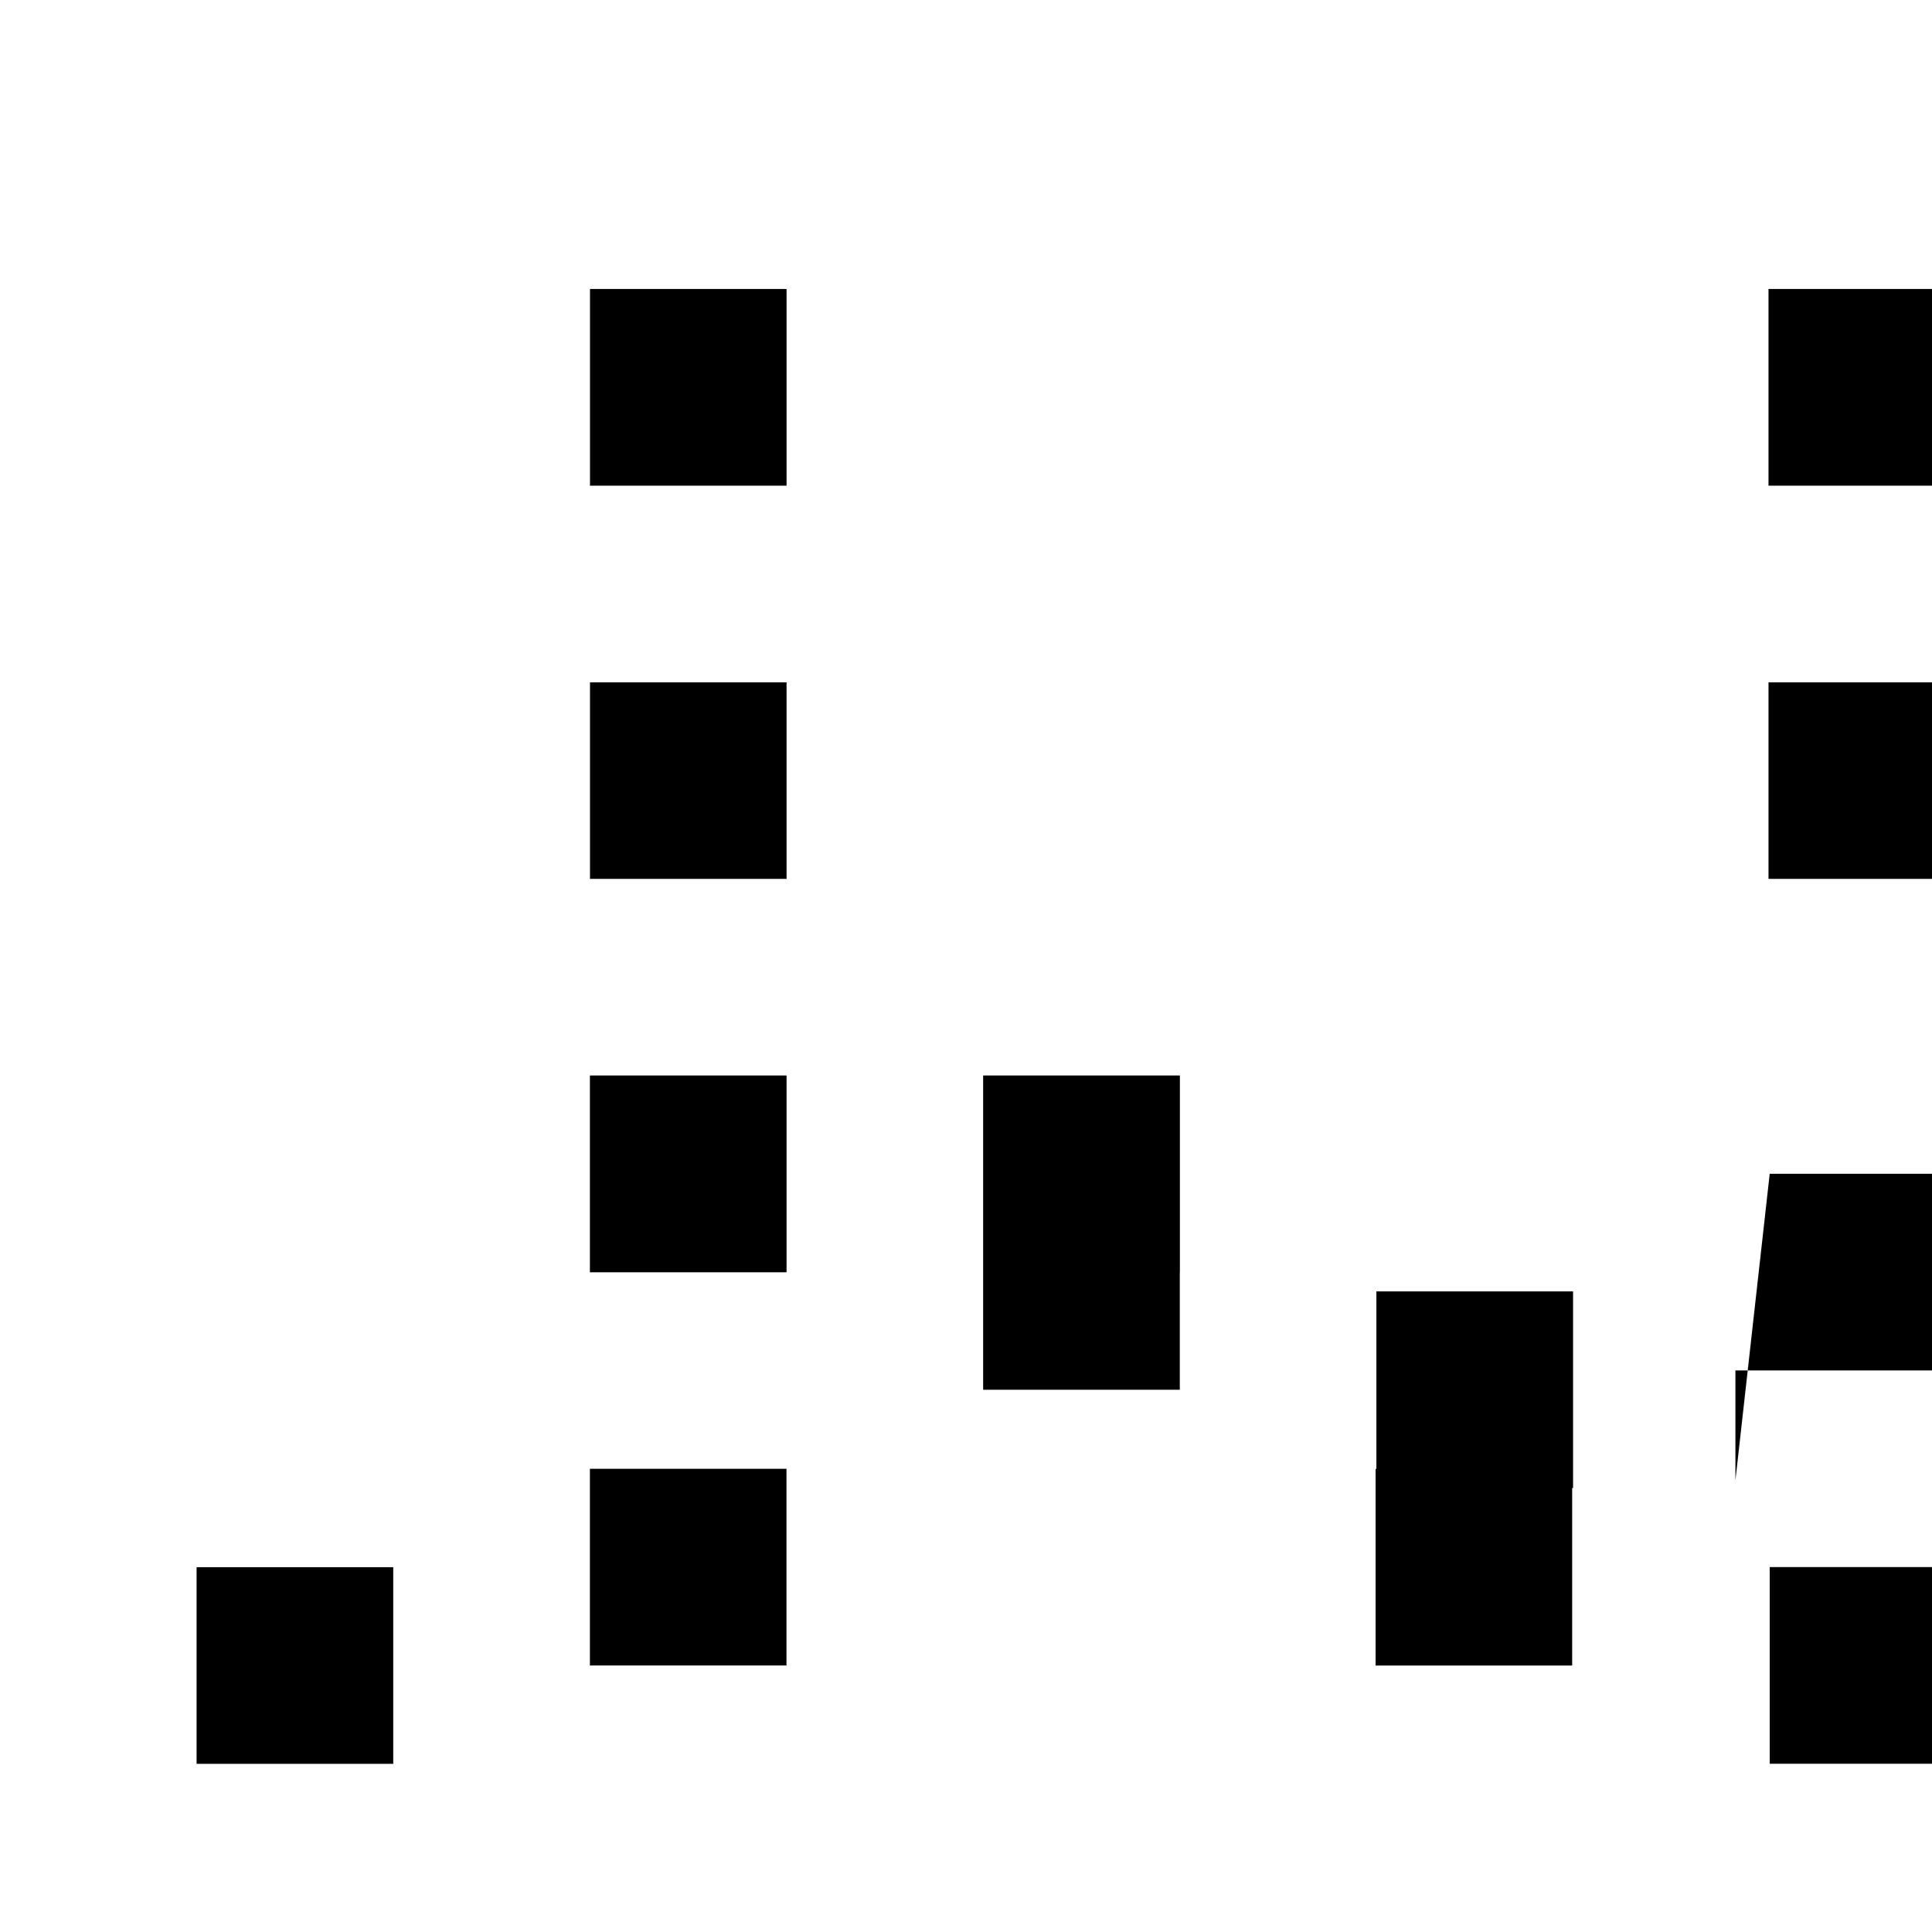 <svg xmlns="http://www.w3.org/2000/svg" viewBox="0 0 24 24" class="icon icon-sphinx-egypt">
    <path d="M2.442 19.468h2.443v2.443h-2.443v-2.443zm4.886-1.222h2.442v2.443h-2.442v-2.443zm4.885-3.425h2.443v2.443h-2.443v-2.443zm4.885 1.221h2.443v2.443h-2.443v-2.443zm4.886 3.425h2.442v2.443h-2.442v-2.443zm0-4.886H24v2.443h-2.442V18.39zm-9.77-1.221h2.443v2.442h-2.443v-2.442zm-4.885 0h2.442v2.442h-2.442v-2.442zm0-9.77h2.442v2.443h-2.442v-2.443zm14.64 0h2.442v2.443h-2.442v-2.443zm0 4.886h2.442v2.442h-2.442v-2.442zm-14.64 0h2.442v2.442h-2.442v-2.442zm4.885 4.886H9.77v2.443h-2.442v-2.443zm4.885 0H14.655v2.443h-2.442v-2.443zm4.885 4.886H19.53v2.442h-2.442v-2.442z"/>
</svg>